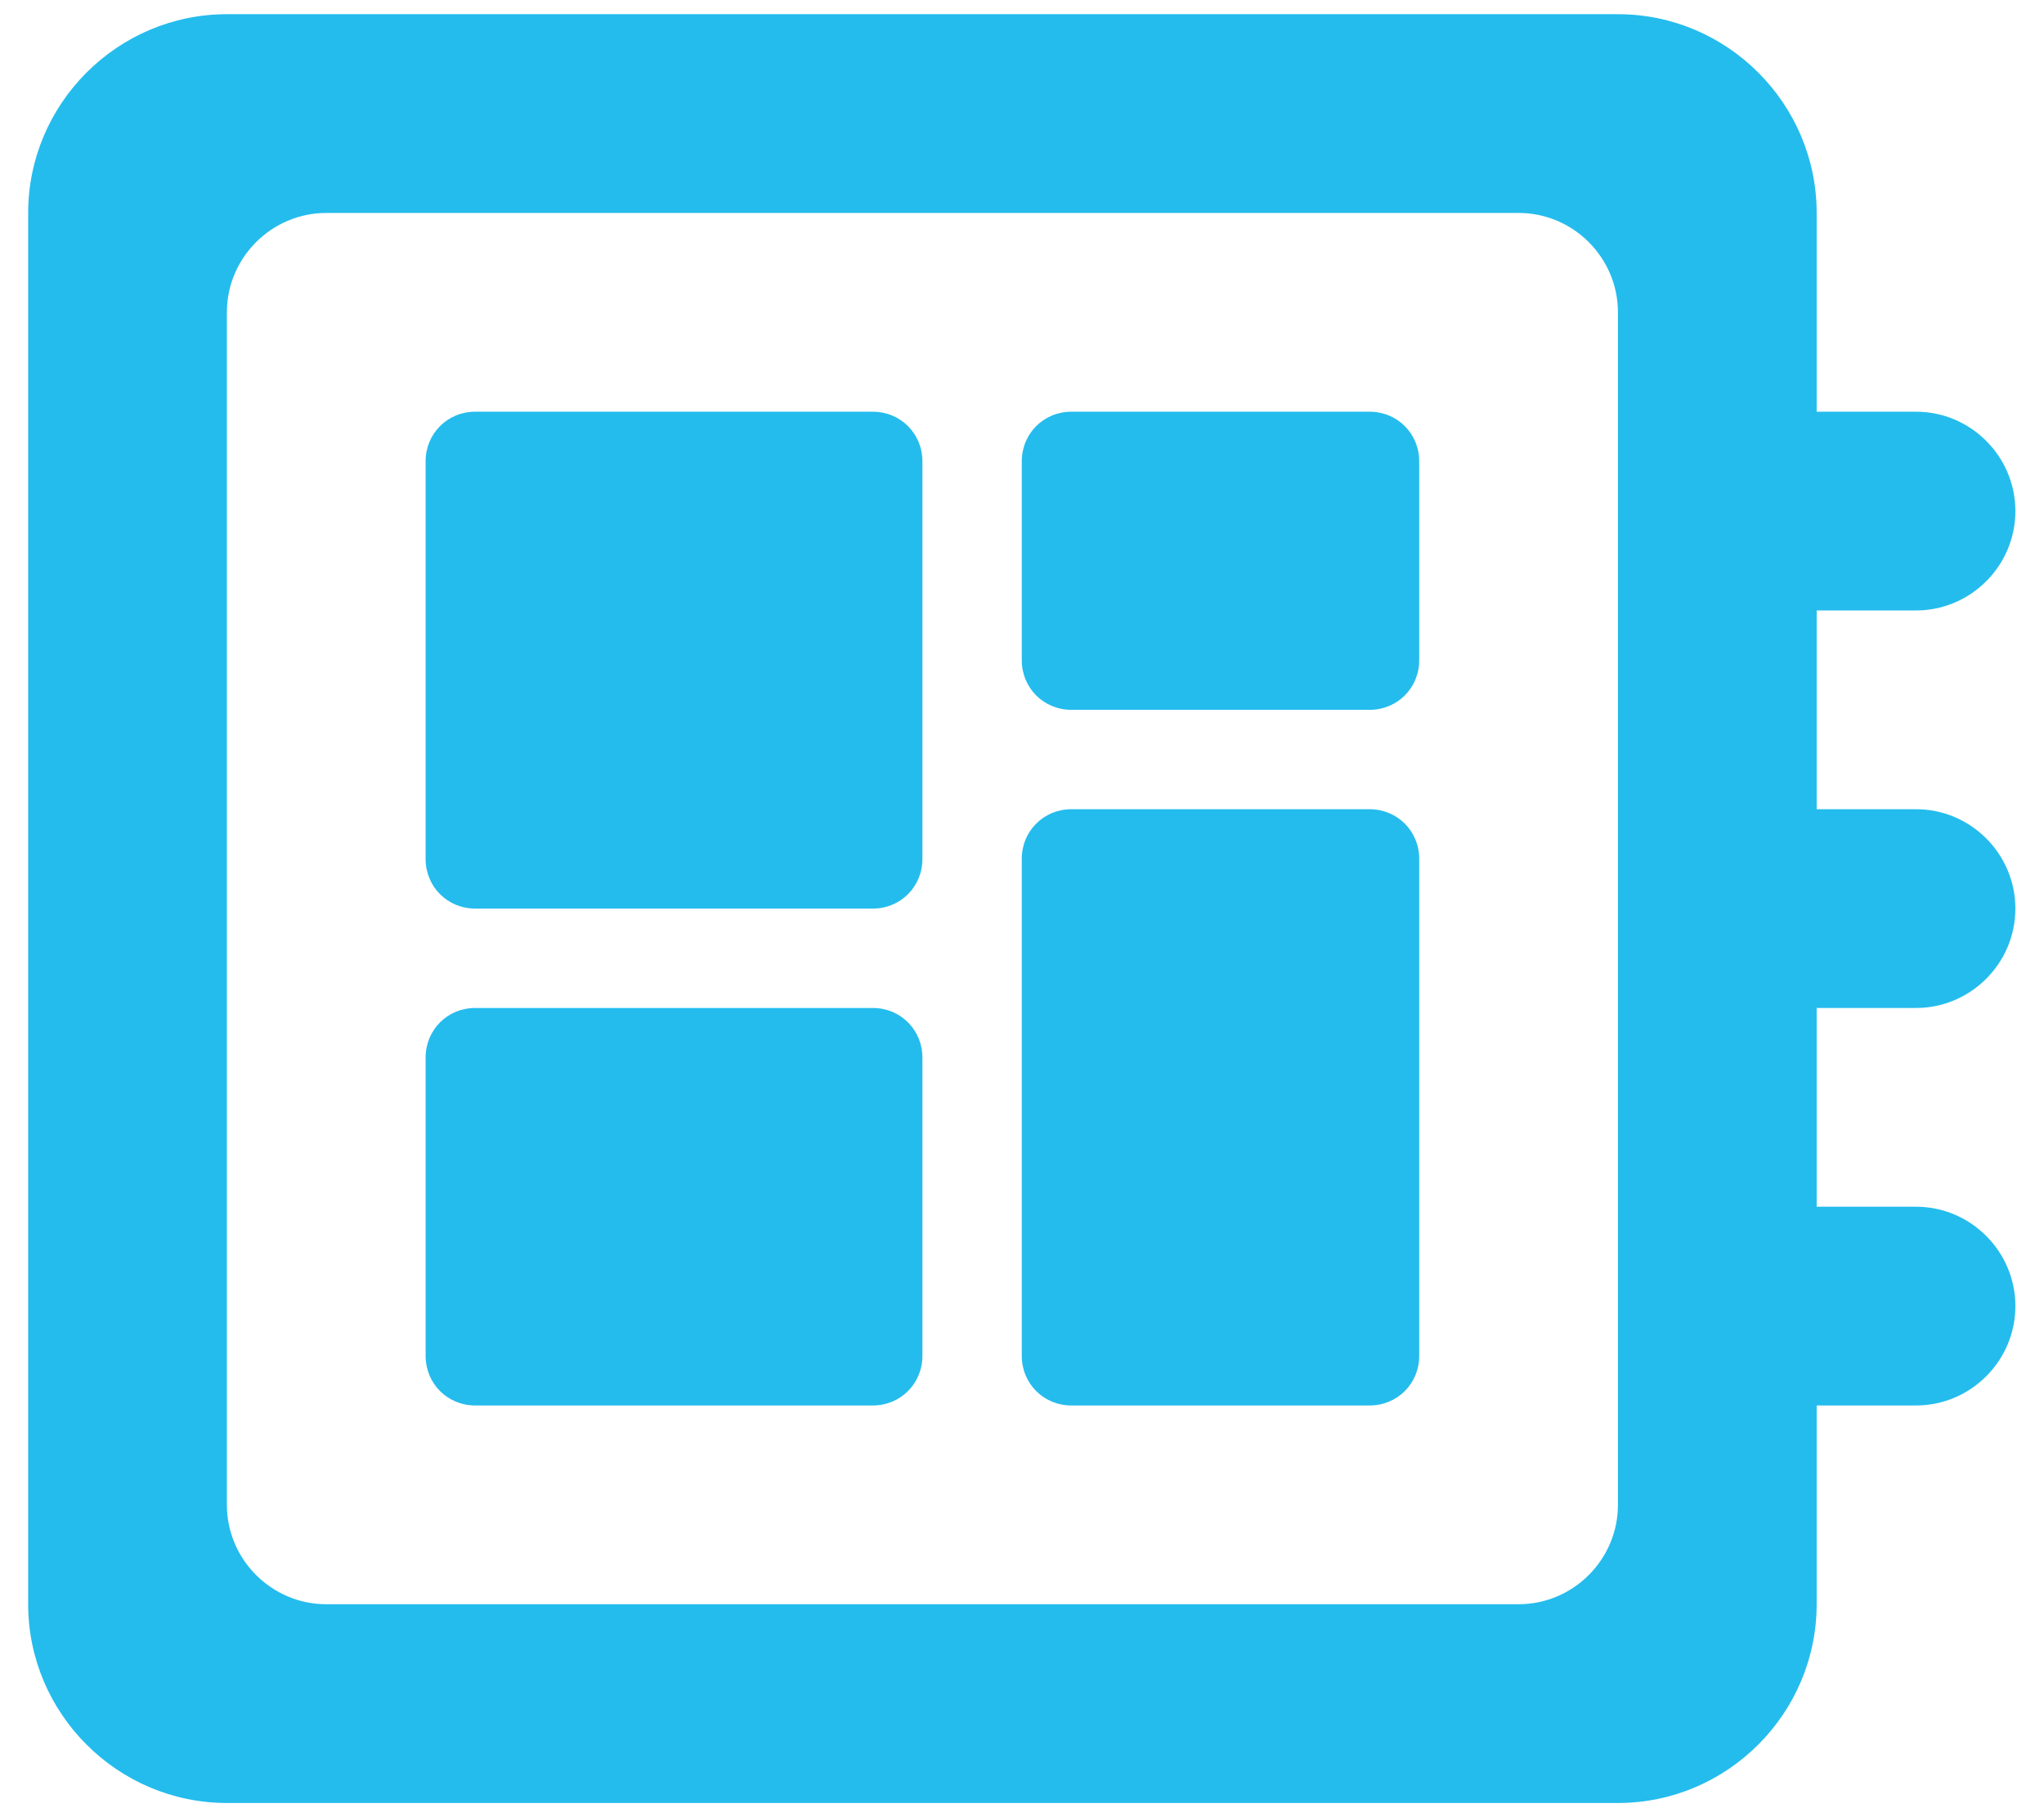 <svg width="36" height="32" viewBox="0 0 36 32" fill="none" xmlns="http://www.w3.org/2000/svg">
<path d="M35.496 9C35.496 8.037 34.709 7.25 33.746 7.25H31.996V3.75C31.996 1.825 30.421 0.25 28.496 0.25H3.996C2.071 0.25 0.496 1.825 0.496 3.75V28.25C0.496 30.175 2.071 31.75 3.996 31.75H28.496C30.421 31.75 31.996 30.175 31.996 28.25V24.75H33.746C34.709 24.75 35.496 23.962 35.496 23C35.496 22.038 34.709 21.25 33.746 21.25H31.996V17.75H33.746C34.709 17.75 35.496 16.962 35.496 16C35.496 15.037 34.709 14.25 33.746 14.25H31.996V10.75H33.746C34.709 10.75 35.496 9.963 35.496 9ZM26.746 28.25H5.746C4.784 28.25 3.996 27.462 3.996 26.5V5.5C3.996 4.537 4.784 3.75 5.746 3.75H26.746C27.709 3.75 28.496 4.537 28.496 5.5V26.5C28.496 27.462 27.709 28.25 26.746 28.25ZM8.371 17.75H15.371C15.861 17.75 16.246 18.135 16.246 18.625V23.875C16.246 24.365 15.861 24.75 15.371 24.75H8.371C7.881 24.75 7.496 24.365 7.496 23.875V18.625C7.496 18.135 7.881 17.75 8.371 17.75ZM18.871 7.25H24.121C24.611 7.25 24.996 7.635 24.996 8.125V11.625C24.996 12.115 24.611 12.5 24.121 12.5H18.871C18.381 12.5 17.996 12.115 17.996 11.625V8.125C17.996 7.635 18.381 7.25 18.871 7.25ZM8.371 7.25H15.371C15.861 7.25 16.246 7.635 16.246 8.125V15.125C16.246 15.615 15.861 16 15.371 16H8.371C7.881 16 7.496 15.615 7.496 15.125V8.125C7.496 7.635 7.881 7.25 8.371 7.25ZM18.871 14.25H24.121C24.611 14.25 24.996 14.635 24.996 15.125V23.875C24.996 24.365 24.611 24.75 24.121 24.75H18.871C18.381 24.75 17.996 24.365 17.996 23.875V15.125C17.996 14.635 18.381 14.25 18.871 14.25Z" fill="#24BCED"/>
</svg>
